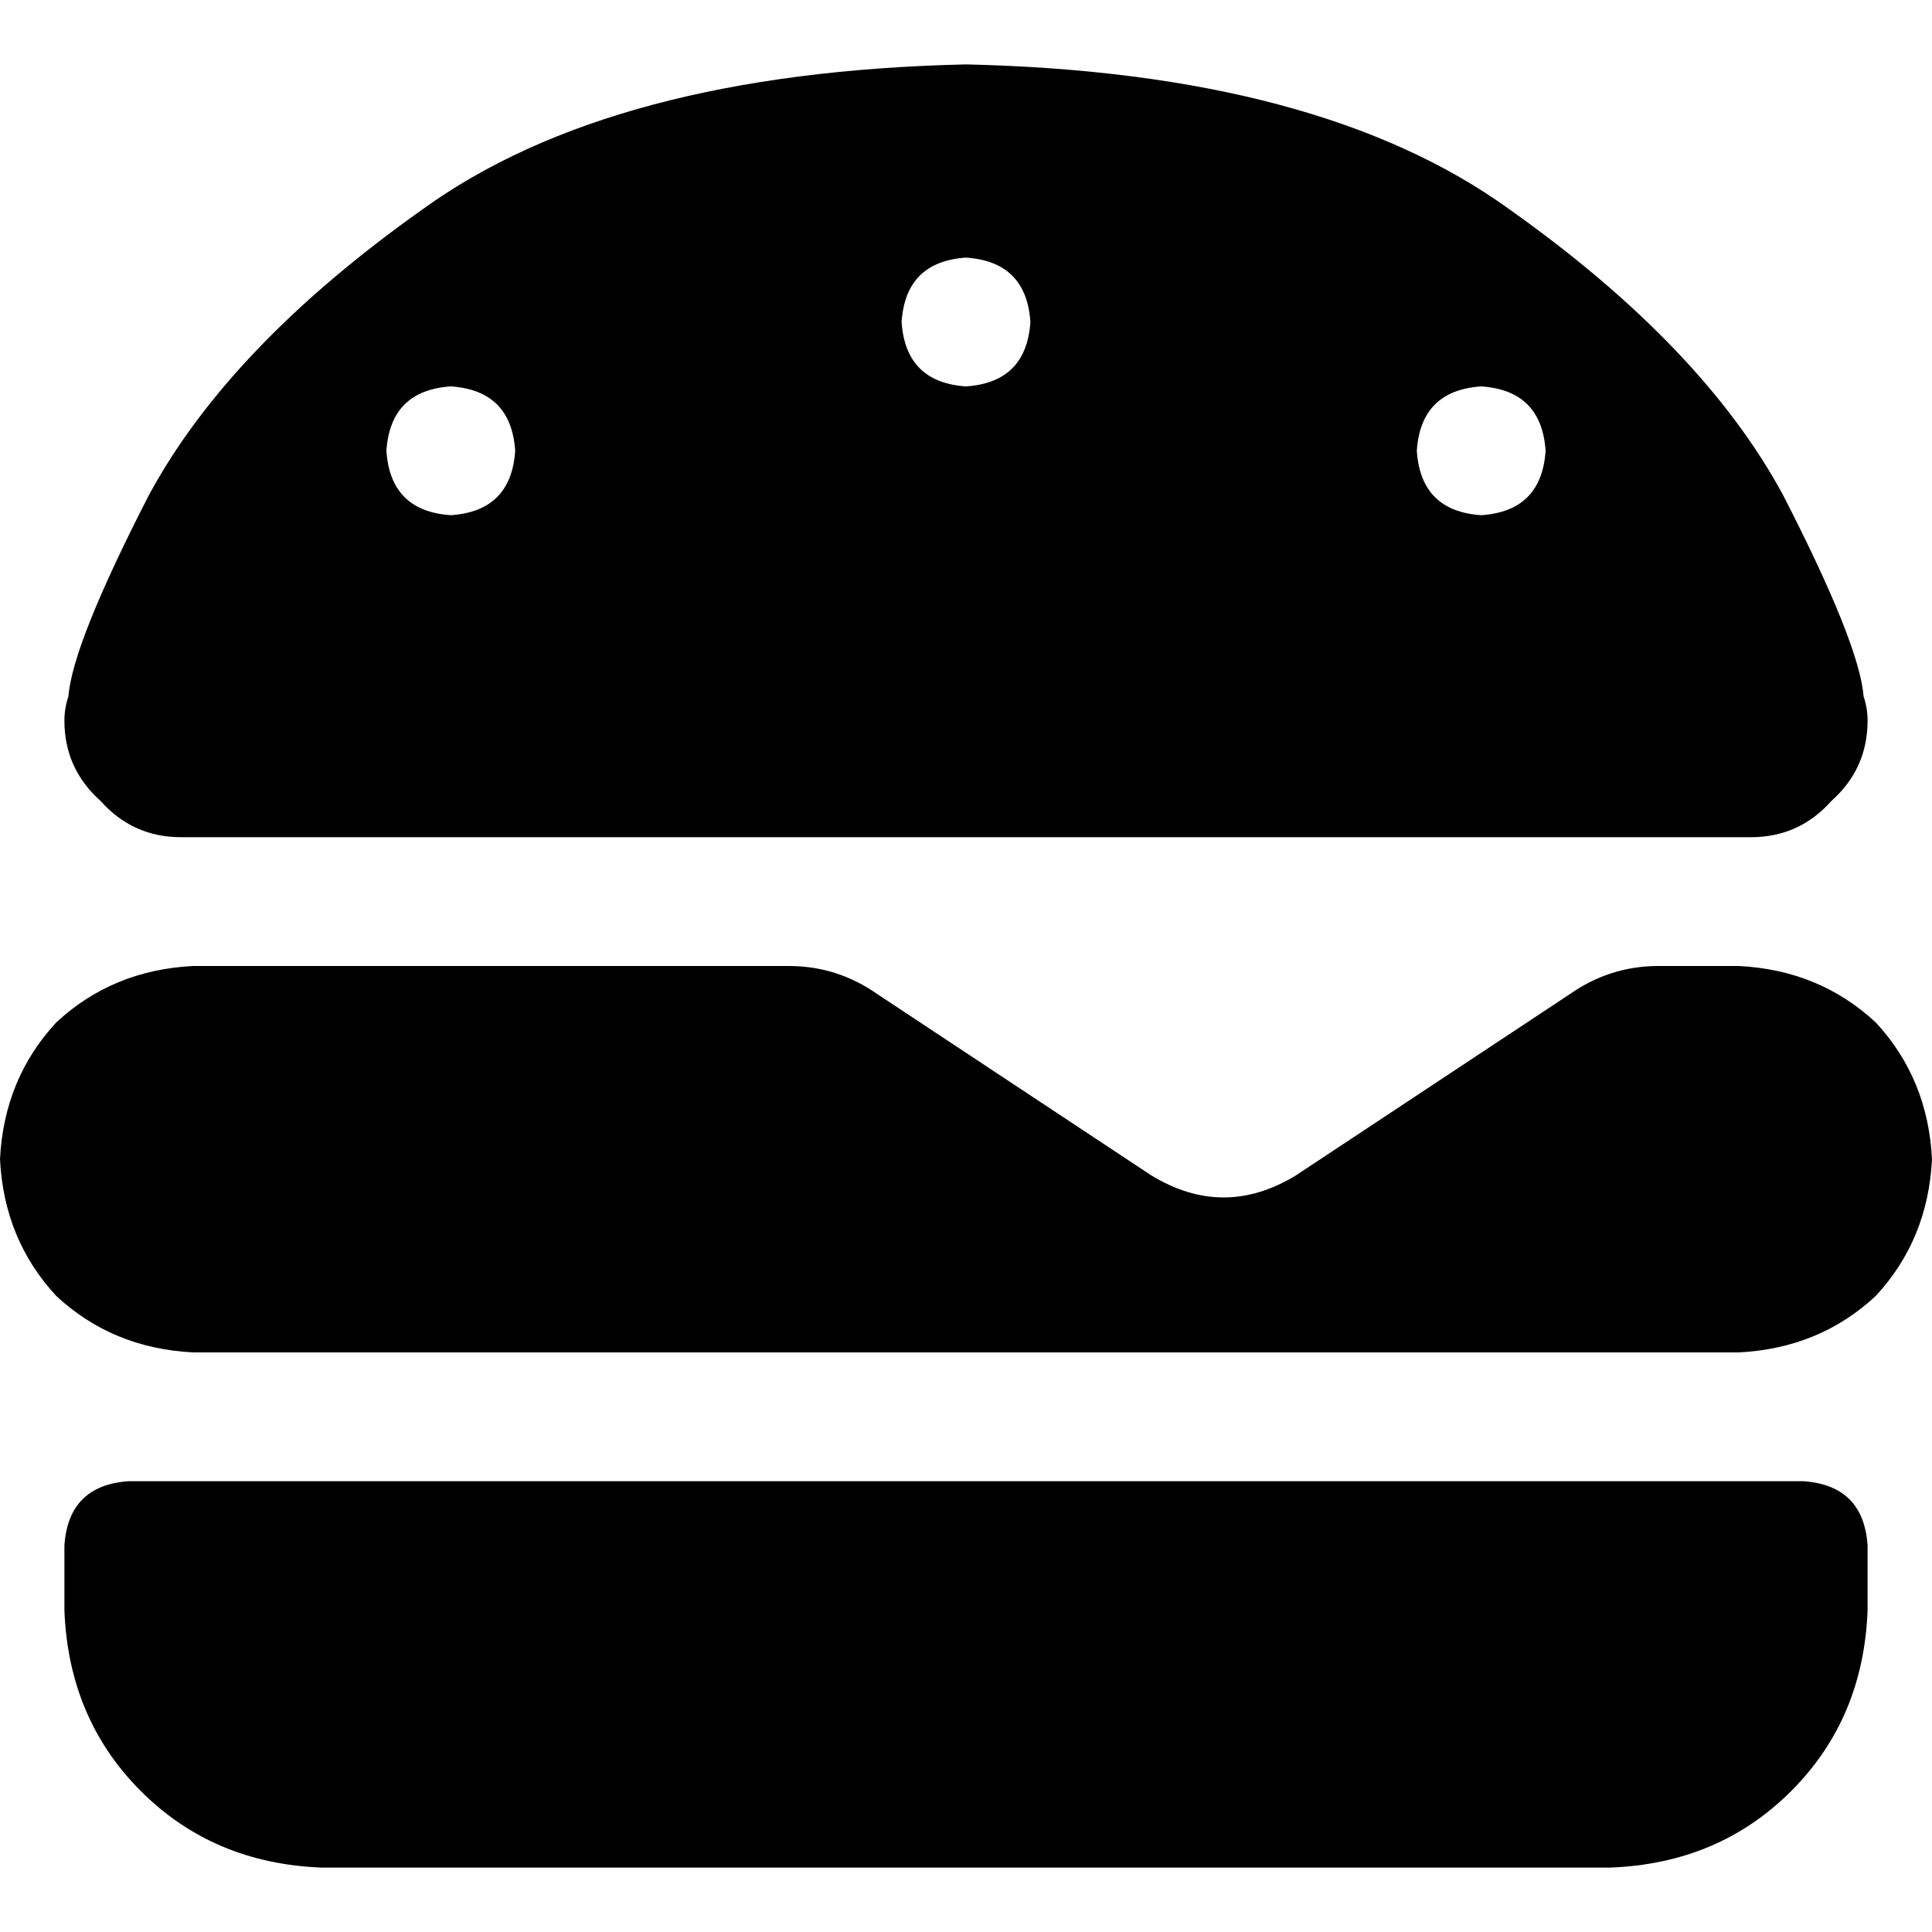 <svg xmlns="http://www.w3.org/2000/svg" viewBox="0 0 512 512">
  <path d="M 17.067 190.933 Q 17.067 203.733 26.667 212.267 L 26.667 212.267 L 26.667 212.267 Q 35.2 221.867 48 221.867 L 464 221.867 L 464 221.867 Q 476.8 221.867 485.333 212.267 Q 494.933 203.733 494.933 190.933 Q 494.933 187.733 493.867 184.533 Q 492.8 170.667 472.533 131.2 Q 451.2 91.733 400 55.467 Q 349.867 19.2 256 17.067 Q 162.133 19.2 112 55.467 Q 60.8 91.733 39.467 131.2 Q 19.2 170.667 18.133 184.533 Q 17.067 187.733 17.067 190.933 L 17.067 190.933 Z M 119.467 102.4 Q 135.467 103.467 136.533 119.467 Q 135.467 135.467 119.467 136.533 Q 103.467 135.467 102.4 119.467 Q 103.467 103.467 119.467 102.4 L 119.467 102.4 Z M 375.467 119.467 Q 376.533 103.467 392.533 102.4 Q 408.533 103.467 409.6 119.467 Q 408.533 135.467 392.533 136.533 Q 376.533 135.467 375.467 119.467 L 375.467 119.467 Z M 256 68.267 Q 272 69.333 273.067 85.333 Q 272 101.333 256 102.4 Q 240 101.333 238.933 85.333 Q 240 69.333 256 68.267 L 256 68.267 Z M 17.067 409.6 L 17.067 426.667 L 17.067 409.6 L 17.067 426.667 Q 18.133 455.467 37.333 474.667 Q 56.533 493.867 85.333 494.933 L 426.667 494.933 L 426.667 494.933 Q 455.467 493.867 474.667 474.667 Q 493.867 455.467 494.933 426.667 L 494.933 409.6 L 494.933 409.6 Q 493.867 393.6 477.867 392.533 L 34.133 392.533 L 34.133 392.533 Q 18.133 393.6 17.067 409.6 L 17.067 409.6 Z M 232.533 263.467 Q 221.867 256 209.067 256 L 204.8 256 L 204.8 256 L 204.8 256 L 204.8 256 L 51.2 256 L 51.2 256 Q 29.867 257.067 14.933 270.933 Q 1.067 285.867 0 307.2 Q 1.067 328.533 14.933 343.467 Q 29.867 357.333 51.2 358.4 L 460.8 358.4 L 460.8 358.4 Q 482.133 357.333 497.067 343.467 Q 510.933 328.533 512 307.2 Q 510.933 285.867 497.067 270.933 Q 482.133 257.067 460.8 256 L 443.733 256 L 443.733 256 L 443.733 256 L 443.733 256 L 439.467 256 L 439.467 256 Q 426.667 256 416 263.467 L 343.467 311.467 L 343.467 311.467 Q 324.267 323.2 305.067 311.467 L 232.533 263.467 L 232.533 263.467 Z" />
</svg>